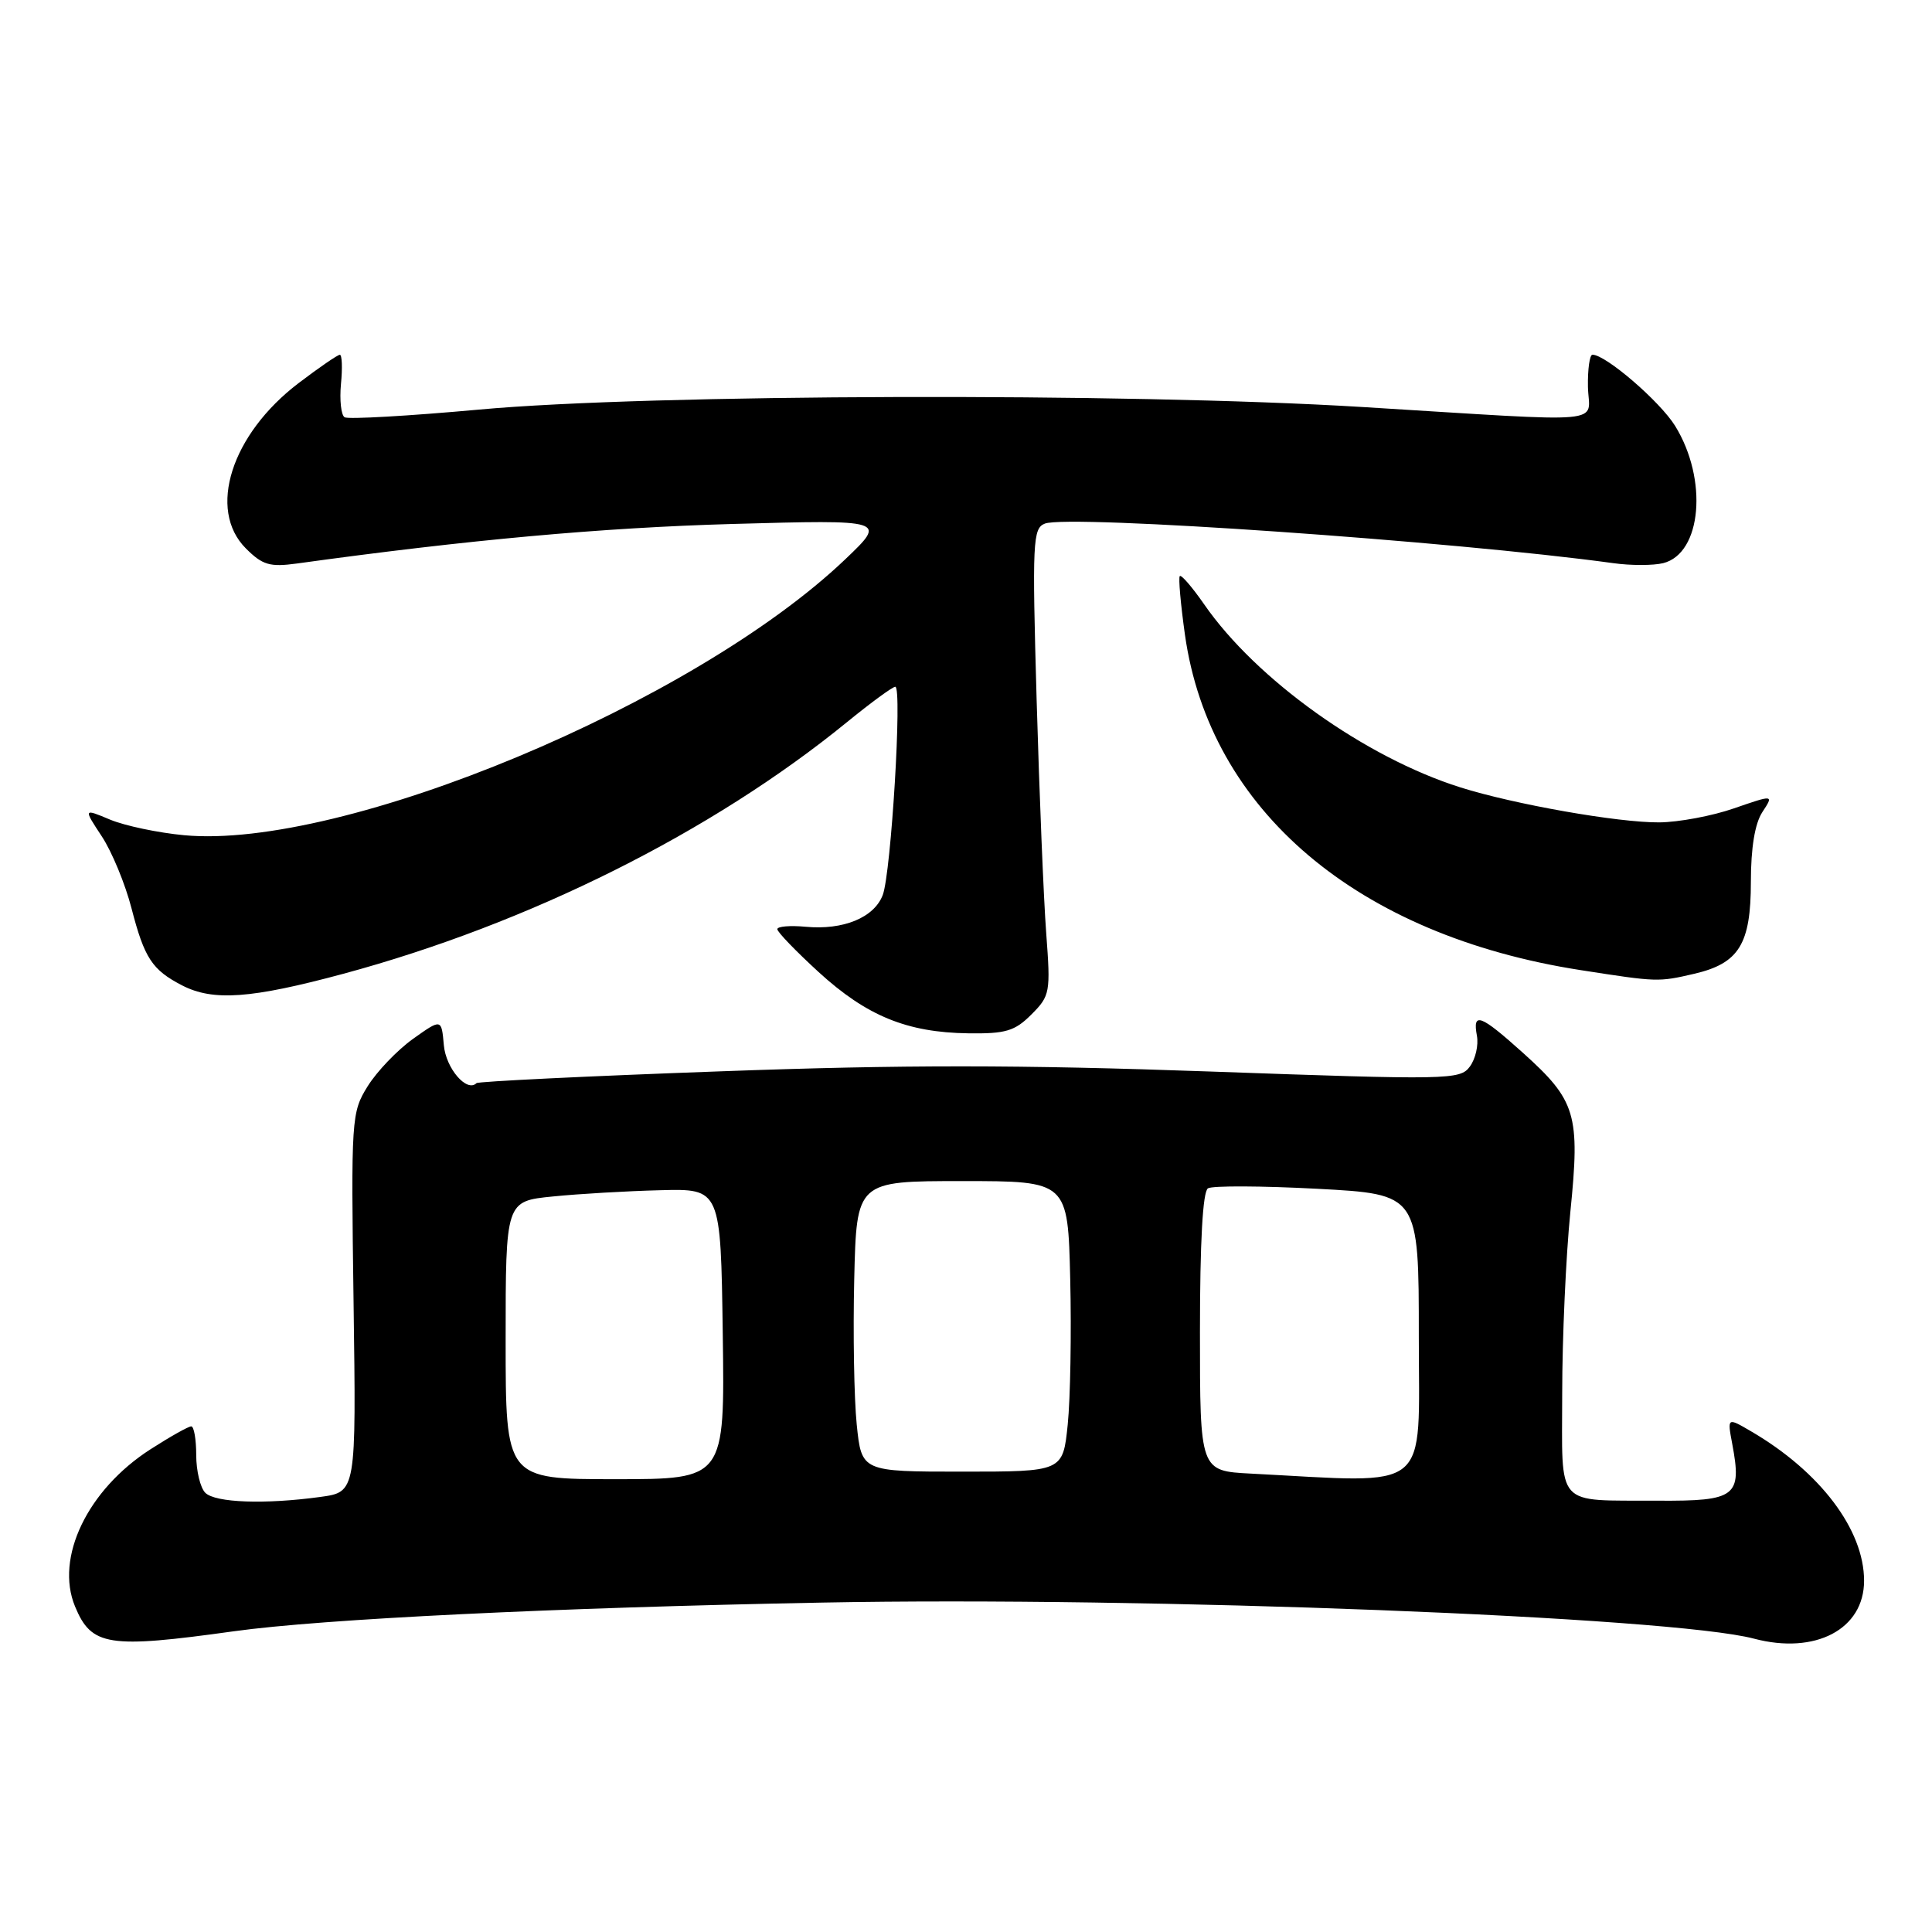 <?xml version="1.0" encoding="UTF-8" standalone="no"?>
<!DOCTYPE svg PUBLIC "-//W3C//DTD SVG 1.1//EN" "http://www.w3.org/Graphics/SVG/1.1/DTD/svg11.dtd" >
<svg xmlns="http://www.w3.org/2000/svg" xmlns:xlink="http://www.w3.org/1999/xlink" version="1.1" viewBox="0 0 256 256">
 <g >
 <path fill="currentColor"
d=" M 31.00 216.15 C 42.73 214.52 73.50 213.02 109.00 212.35 C 151.99 211.53 221.45 214.23 232.41 217.13 C 240.54 219.28 247.00 215.89 247.00 209.46 C 247.00 202.70 241.19 195.01 232.03 189.66 C 228.87 187.81 228.87 187.81 229.53 191.32 C 230.84 198.30 230.04 198.91 219.70 198.85 C 205.88 198.76 207.00 200.01 207.00 184.61 C 207.00 177.31 207.49 166.50 208.08 160.58 C 209.39 147.65 208.85 145.84 201.76 139.47 C 196.14 134.42 195.10 134.04 195.70 137.25 C 195.93 138.49 195.51 140.32 194.76 141.33 C 193.47 143.09 191.99 143.11 160.31 141.98 C 135.03 141.08 119.68 141.07 95.38 141.96 C 77.87 142.59 63.37 143.30 63.14 143.52 C 61.86 144.80 59.08 141.57 58.81 138.48 C 58.50 134.97 58.50 134.97 54.72 137.66 C 52.64 139.15 49.94 141.97 48.72 143.93 C 46.56 147.41 46.51 148.12 46.85 172.60 C 47.20 197.70 47.20 197.70 42.46 198.35 C 35.11 199.36 28.52 199.12 27.20 197.80 C 26.54 197.14 26.00 194.89 26.00 192.80 C 26.00 190.71 25.70 189.00 25.34 189.00 C 24.97 189.00 22.55 190.36 19.95 192.03 C 11.59 197.40 7.27 206.40 9.94 212.86 C 12.12 218.13 14.34 218.47 31.00 216.15 Z  M 136.67 134.42 C 139.14 131.95 139.22 131.51 138.63 123.67 C 138.29 119.18 137.72 105.27 137.36 92.77 C 136.76 71.75 136.85 70.00 138.45 69.38 C 141.63 68.16 192.68 71.72 213.76 74.62 C 216.10 74.95 219.08 74.94 220.38 74.62 C 225.49 73.34 226.34 63.52 221.96 56.43 C 219.95 53.19 212.77 47.00 211.01 47.00 C 210.64 47.00 210.37 48.91 210.41 51.25 C 210.52 56.29 213.95 55.98 180.50 53.93 C 149.43 52.02 86.03 52.20 63.51 54.27 C 54.16 55.12 46.13 55.58 45.66 55.29 C 45.20 55.00 44.98 53.02 45.18 50.88 C 45.39 48.75 45.32 47.00 45.03 47.01 C 44.74 47.01 42.28 48.70 39.57 50.76 C 30.65 57.54 27.45 67.54 32.58 72.67 C 34.78 74.87 35.75 75.16 39.33 74.67 C 62.09 71.52 79.78 69.92 97.00 69.43 C 117.50 68.86 117.50 68.86 112.00 74.11 C 91.98 93.20 45.41 112.64 24.39 110.67 C 20.96 110.35 16.55 109.42 14.60 108.61 C 11.05 107.12 11.05 107.12 13.48 110.81 C 14.82 112.84 16.60 117.14 17.43 120.37 C 19.14 126.97 20.15 128.51 24.13 130.57 C 28.24 132.69 33.26 132.33 45.50 129.03 C 70.09 122.39 94.35 110.27 112.24 95.68 C 115.39 93.11 118.27 91.00 118.63 91.00 C 119.57 91.00 118.08 115.65 116.97 118.59 C 115.83 121.59 111.74 123.27 106.75 122.80 C 104.69 122.61 103.00 122.75 103.00 123.12 C 103.00 123.50 105.47 126.05 108.48 128.81 C 114.84 134.62 120.18 136.81 128.30 136.92 C 133.25 136.99 134.47 136.63 136.67 134.42 Z  M 224.50 129.03 C 230.43 127.65 232.00 125.10 232.00 116.85 C 232.00 112.35 232.53 109.12 233.52 107.61 C 235.04 105.29 235.04 105.29 229.77 107.11 C 226.87 108.12 222.41 108.95 219.86 108.97 C 214.42 109.01 200.63 106.58 193.50 104.33 C 180.89 100.35 166.46 90.05 159.56 80.08 C 157.99 77.82 156.54 76.13 156.33 76.33 C 156.13 76.54 156.44 80.03 157.01 84.10 C 160.30 107.38 179.85 123.95 209.47 128.55 C 219.63 130.13 219.71 130.14 224.50 129.03 Z  M 67.00 177.58 C 67.00 159.16 67.00 159.16 73.25 158.54 C 76.69 158.19 83.10 157.82 87.50 157.71 C 95.50 157.50 95.50 157.50 95.77 176.75 C 96.04 196.00 96.04 196.00 81.52 196.00 C 67.00 196.00 67.00 196.00 67.00 177.58 Z  M 165.75 195.26 C 159.00 194.91 159.00 194.91 159.00 176.51 C 159.00 164.58 159.37 157.89 160.06 157.46 C 160.65 157.10 167.18 157.13 174.56 157.52 C 188.00 158.24 188.00 158.24 188.00 177.12 C 188.00 198.08 189.92 196.51 165.75 195.26 Z  M 113.52 188.75 C 113.17 185.31 113.02 176.65 113.19 169.50 C 113.50 156.50 113.50 156.50 127.50 156.50 C 141.50 156.50 141.50 156.50 141.81 169.50 C 141.98 176.65 141.83 185.31 141.48 188.75 C 140.84 195.00 140.84 195.00 127.50 195.00 C 114.16 195.00 114.16 195.00 113.52 188.75 Z "/>
</g>
</svg>